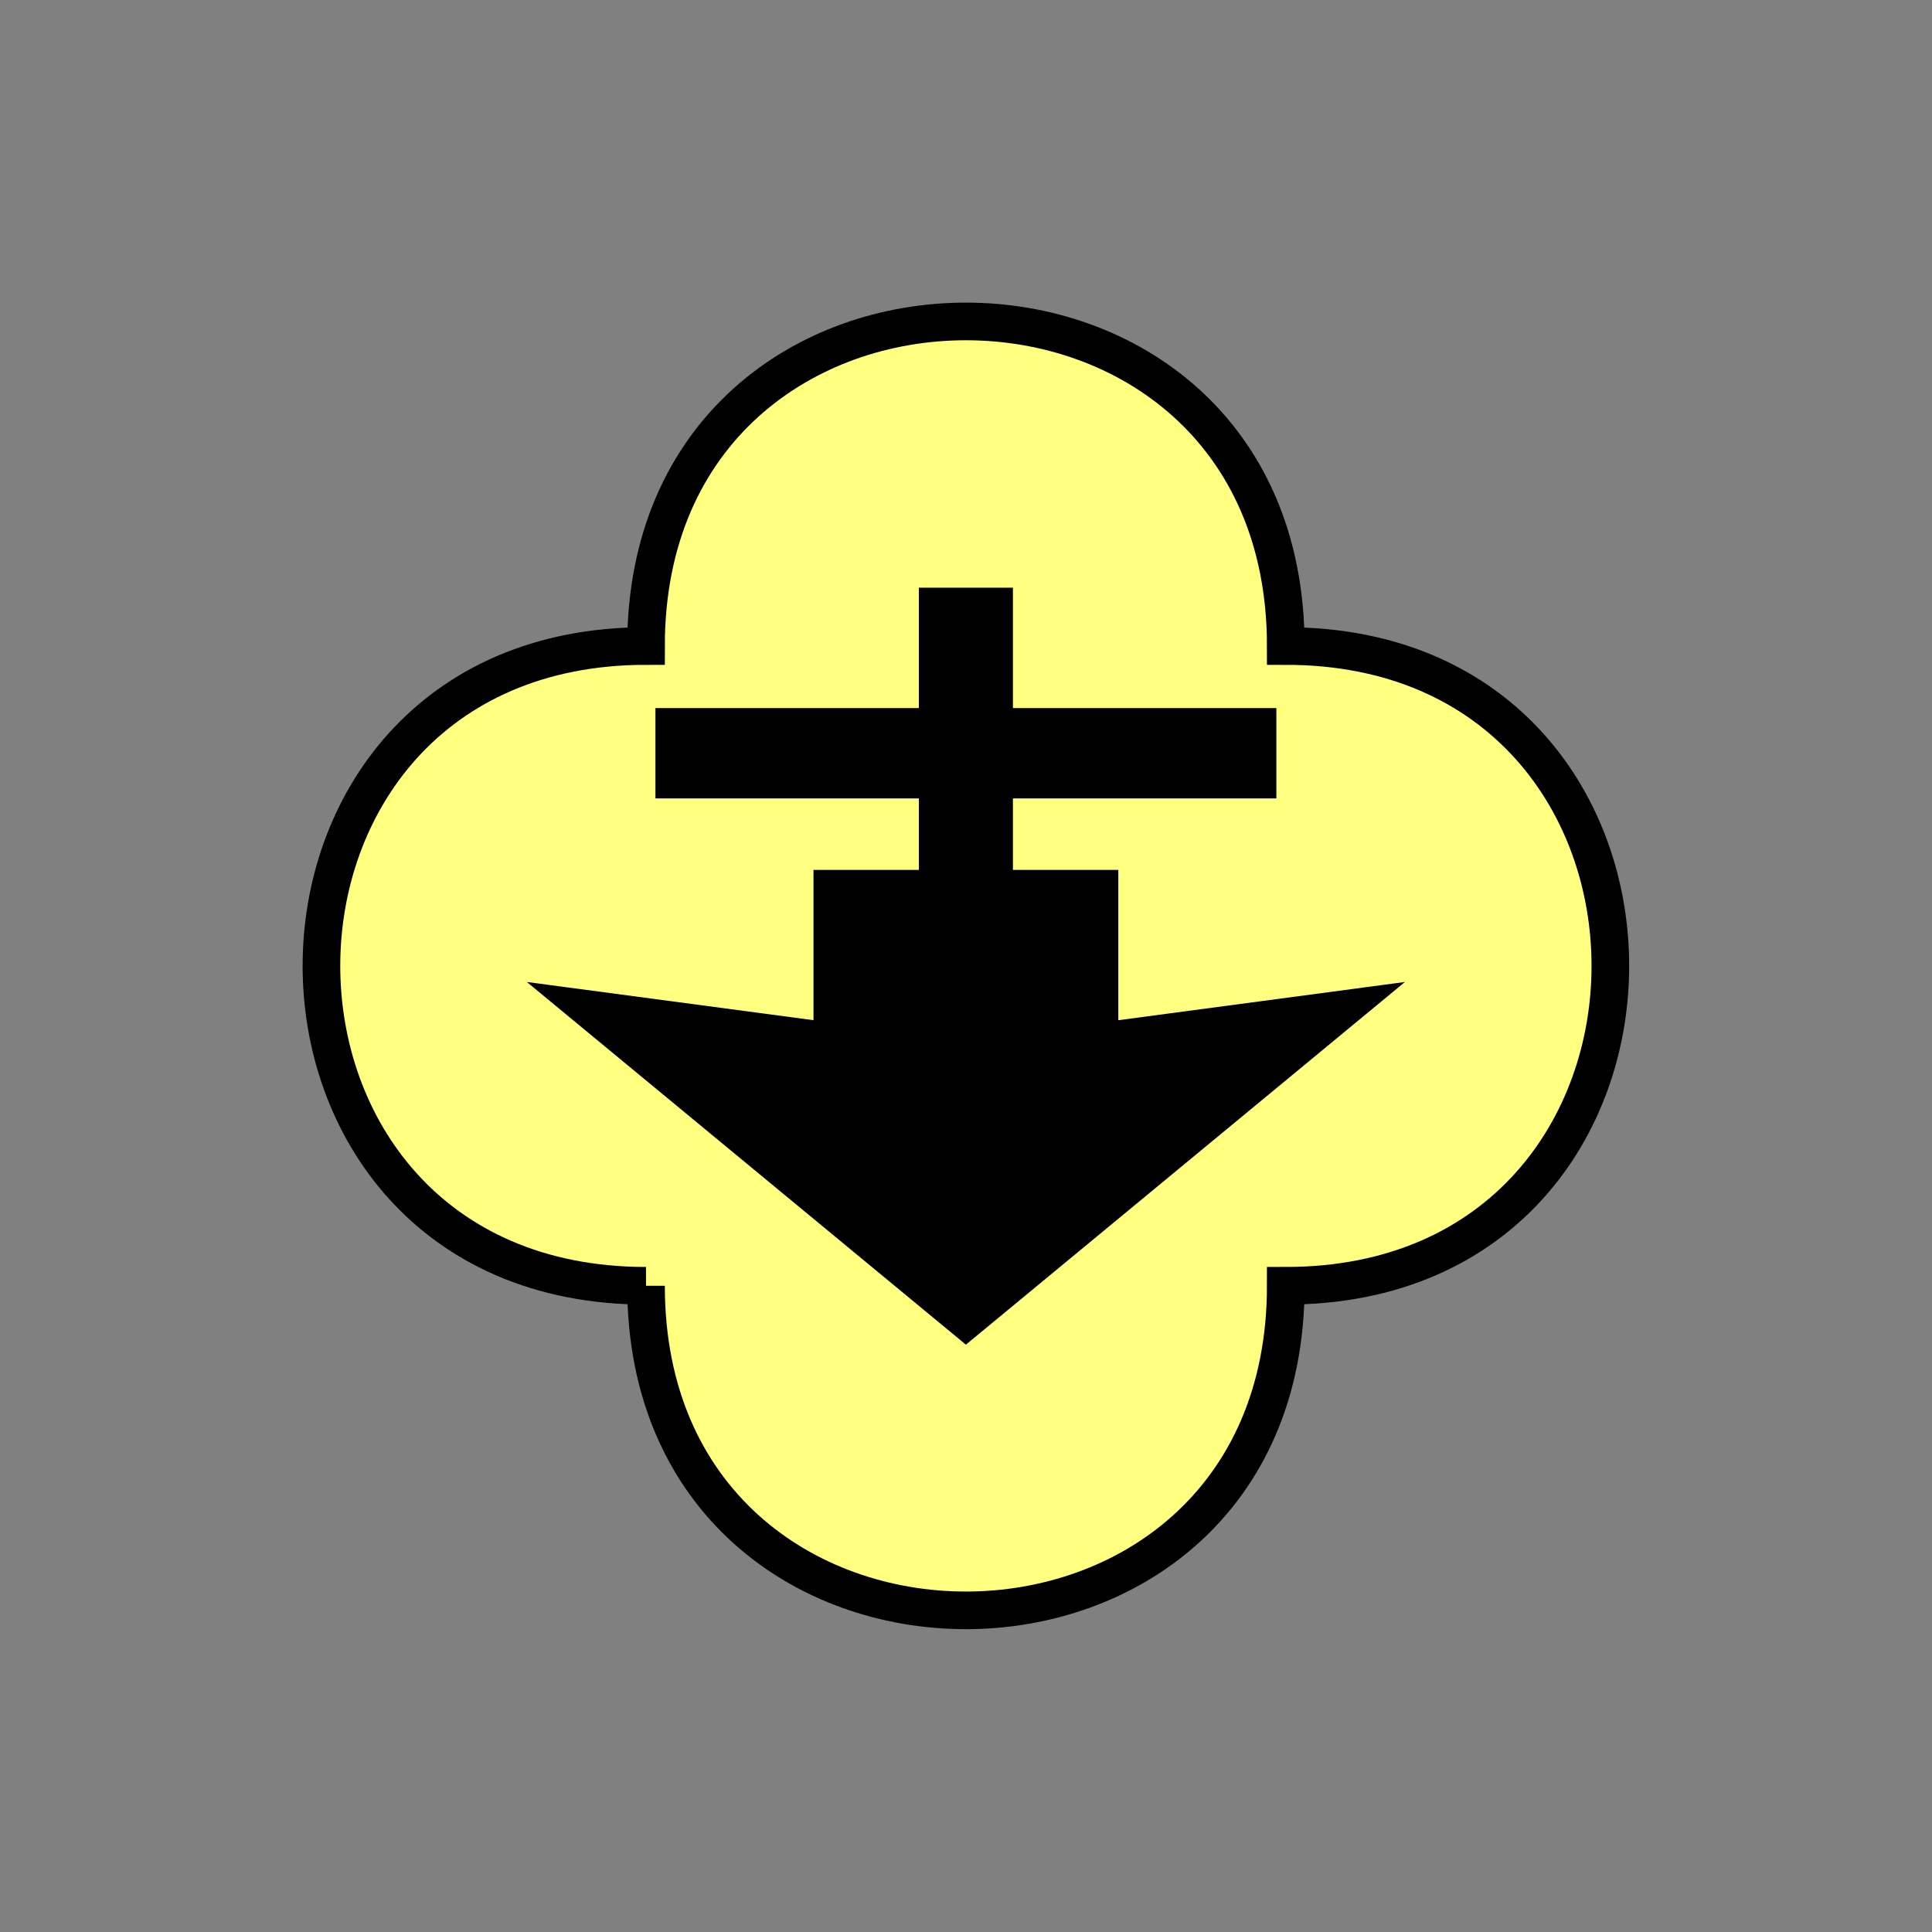 <?xml version="1.0" encoding="UTF-8" standalone="no"?>
<svg
   xmlns:dc="http://purl.org/dc/elements/1.1/"
   xmlns:cc="http://creativecommons.org/ns#"
   xmlns:rdf="http://www.w3.org/1999/02/22-rdf-syntax-ns#"
   xmlns:svg="http://www.w3.org/2000/svg"
   xmlns="http://www.w3.org/2000/svg"
   id="svg13"
   height="130.27mm"
   width="130.27mm"
   version="1.0">
  <rect width="100%" height="100%" fill="#808080" stroke="none"/>
  <defs
     id="defs3">
    <pattern
       y="0"
       x="0"
       height="6"
       width="6"
       patternUnits="userSpaceOnUse"
       id="EMFhbasepattern" />
  </defs>
  <path
     id="path5"
     d="  M 164.635,327.671   C 164.635,437.96 327.671,437.96 327.671,327.671   C 437.96,327.671 437.96,164.635 327.671,164.635   C 327.671,54.345 164.635,54.345 164.635,164.635   C 54.345,164.635 54.345,327.671 164.635,327.671   z "
     style="fill:#ffff80;fill-rule:evenodd;fill-opacity:1;stroke:none;" />
  <path
     id="path7"
     d="  M 164.635,327.671   C 164.635,437.96 327.671,437.96 327.671,327.671   C 437.96,327.671 437.96,164.635 327.671,164.635   C 327.671,54.345 164.635,54.345 164.635,164.635   C 54.345,164.635 54.345,327.671 164.635,327.671  "
     style="fill:none;stroke:#000000;stroke-width:9.59px;stroke-linecap:butt;stroke-linejoin:miter;stroke-miterlimit:10;stroke-dasharray:none;stroke-opacity:1;" />
  <path
     id="path9"
     d="  M 246.153,342.056   L 135.863,250.948   L 207.791,260.538   L 207.791,222.177   L 234.644,222.177   L 234.644,202.996   L 167.512,202.996   L 167.512,180.938   L 234.644,180.938   L 234.644,150.249   L 257.661,150.249   L 257.661,180.938   L 324.794,180.938   L 324.794,202.996   L 257.661,202.996   L 257.661,222.177   L 284.514,222.177   L 284.514,260.538   L 356.442,250.948   z "
     style="fill:#000000;fill-rule:evenodd;fill-opacity:1;stroke:none;" />
  <path
     id="path11"
     d="  M 246.153,342.056   L 135.863,250.948   L 207.791,260.538   L 207.791,222.177   L 234.644,222.177   L 234.644,202.996   L 167.512,202.996   L 167.512,180.938   L 234.644,180.938   L 234.644,150.249   L 257.661,150.249   L 257.661,180.938   L 324.794,180.938   L 324.794,202.996   L 257.661,202.996   L 257.661,222.177   L 284.514,222.177   L 284.514,260.538   L 356.442,250.948   z "
     style="fill:none;stroke:#000000;stroke-width:0.959px;stroke-linecap:butt;stroke-linejoin:miter;stroke-miterlimit:10;stroke-dasharray:none;stroke-opacity:1;" />
</svg>
